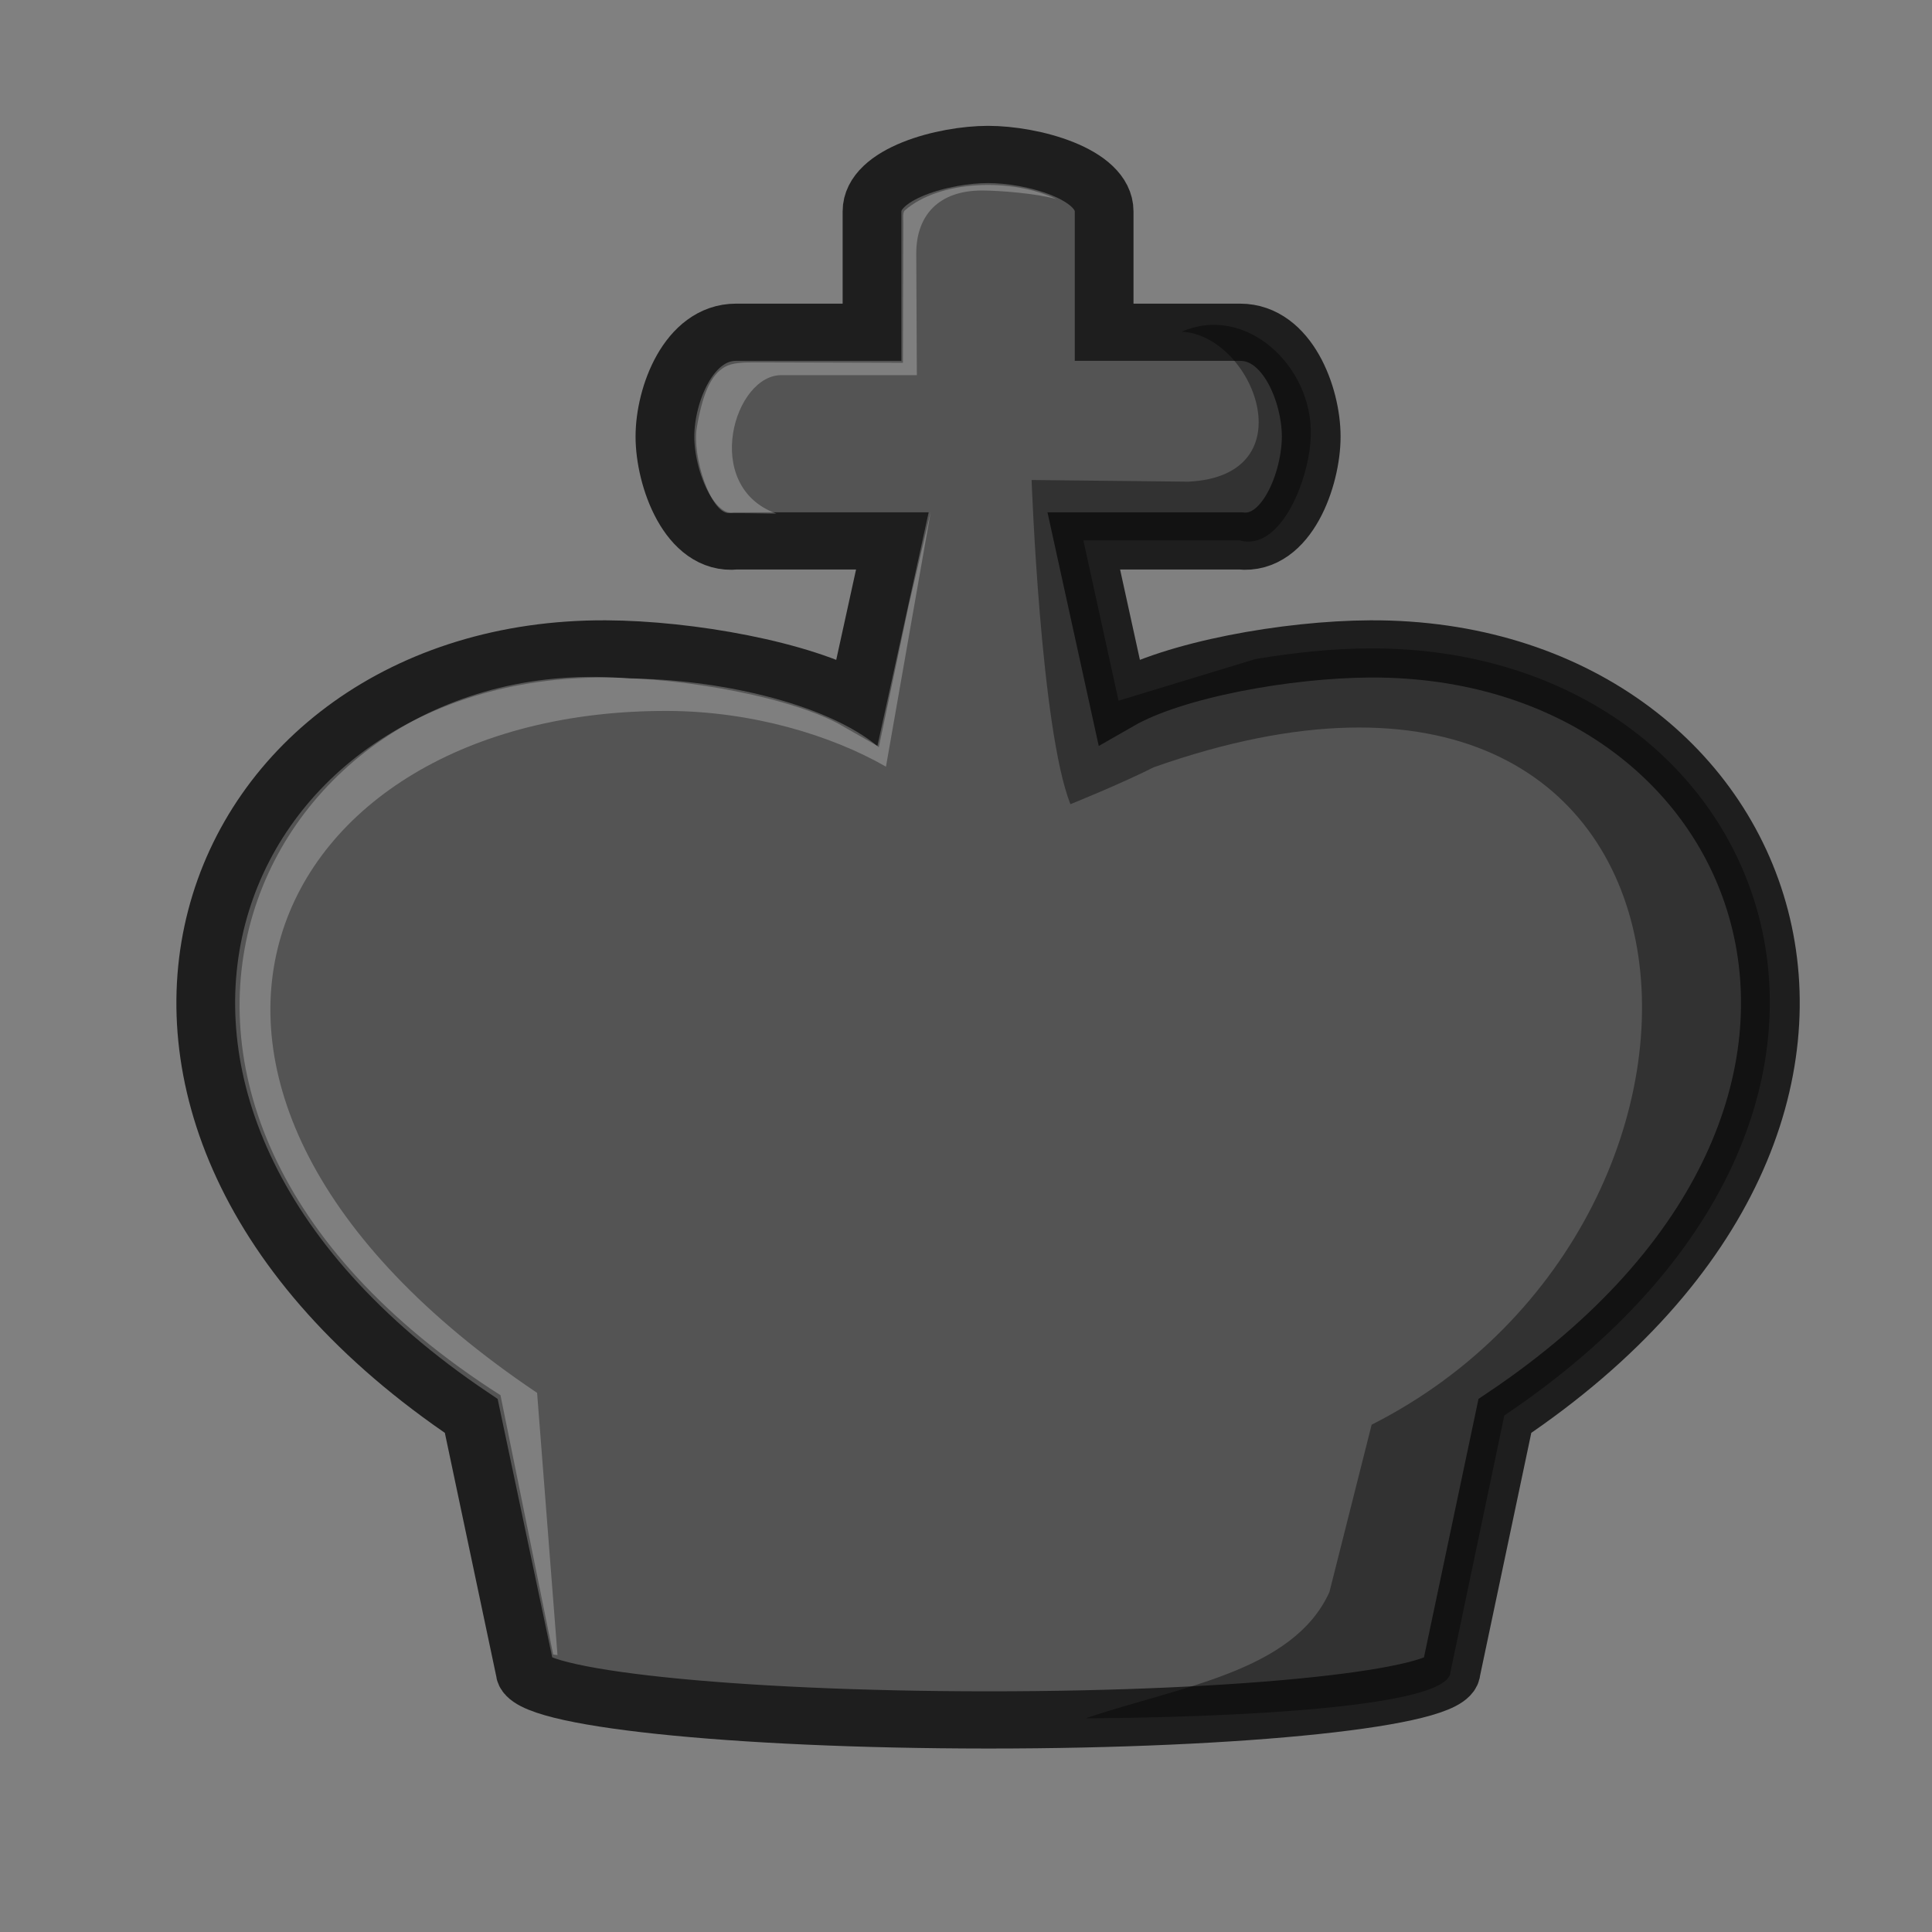 <?xml version="1.0" encoding="UTF-8"?>
<svg width="50mm" height="50mm" clip-rule="evenodd" fill-rule="evenodd" image-rendering="optimizeQuality" shape-rendering="geometricPrecision" text-rendering="geometricPrecision" version="1.1" viewBox="0 0 50 50" xmlns="http://www.w3.org/2000/svg" xmlns:cc="http://creativecommons.org/ns#" xmlns:dc="http://purl.org/dc/elements/1.1/" xmlns:rdf="http://www.w3.org/1999/02/22-rdf-syntax-ns#">
 <rect x="0" y="0" width="50" height="50" fill="#808080" stroke="none"/>
 <g transform="matrix(1.039 0 0 1.012 -3384.3 2160.3)" stroke-width=".975">
  <path d="m3281.9-2090.7c6.361 0 11.51-0.56 11.51-1.249l1.341-6.525c11.336-7.822 6.689-19.658-3.349-19.615-2.083 0.01-4.894 0.53-6.264 1.337l-0.876-4.099h3.895c1.17 0.131 1.77-1.6 1.77-2.668 0-1.068-0.592-2.668-1.77-2.668h-3.388v-3.092c0-0.97-1.804-1.455-2.891-1.455s-2.891 0.485-2.891 1.455v3.092h-3.388c-1.18 0-1.77 1.6-1.77 2.668 0 1.068 0.6 2.799 1.77 2.668h3.895l-0.876 4.099c-1.371-0.807-4.181-1.328-6.264-1.337-10.038-0.043-14.685 11.794-3.349 19.615l1.342 6.525c0 0.688 5.149 1.246 11.51 1.249h0.023z" fill="#545454" stroke="#1e1e1e" stroke-width="1.463" style="paint-order:normal"/>
  <path d="m3286.7-2126.2c1.779 0.08 3.161 3.687 0.165 3.834l-3.903-0.043s0.225 6.371 0.967 8.291c0 0 1.25-0.516 2.08-0.946 14.604-5.285 15.593 11.531 5.423 16.814l-1.052 4.281c-0.904 2.043-3.741 2.415-6.069 3.227 0 0 9.056 0 9.085-1.185l1.341-6.559c11.335-7.822 6.69-19.658-3.348-19.616-0.876 0-1.877 0.104-2.849 0.272l-3.412 1.065-0.876-4.099h3.894c1.027 0.294 1.743-1.581 1.77-2.668 0.062-1.781-1.617-3.391-3.218-2.667z" opacity=".4"/>
  <path d="m3279.8-2129.3c-0.05 0.049-0.034 0.214-0.033 0.295l-0.01 3.598-3.687-0.01c-0.296-7e-4 -0.553 0.01-0.736 0.109-0.37 0.207-0.569 0.716-0.71 1.553-0.123 0.733 0.339 2.198 0.8 2.193 0.238 0 0.576 0 1.182 0.013-1.884-0.699-1.047-3.592 0.151-3.54h3.347l-0.015-3.112c0-0.97 0.552-1.611 1.639-1.611 0.427 0 1.356 0.074 1.852 0.22-1.117-0.551-2.918-0.488-3.779 0.292z" fill="#fff" opacity=".25" style="paint-order:normal"/>
  <path d="m3279.9-2119.2-0.744 3.625c-1.339-1.159-4.112-1.746-6.195-1.755-9.191-0.841-14.774 10.762-3.228 18.326l1.312 6.631 0.108 0.015-0.508-6.706c-11.336-7.822-6.771-17.482 3.268-17.439 2.083 0.01 4.051 0.618 5.422 1.425l1.114-6.515z" fill="#fff" opacity=".25" style="paint-order:normal"/>
 </g>
</svg>
